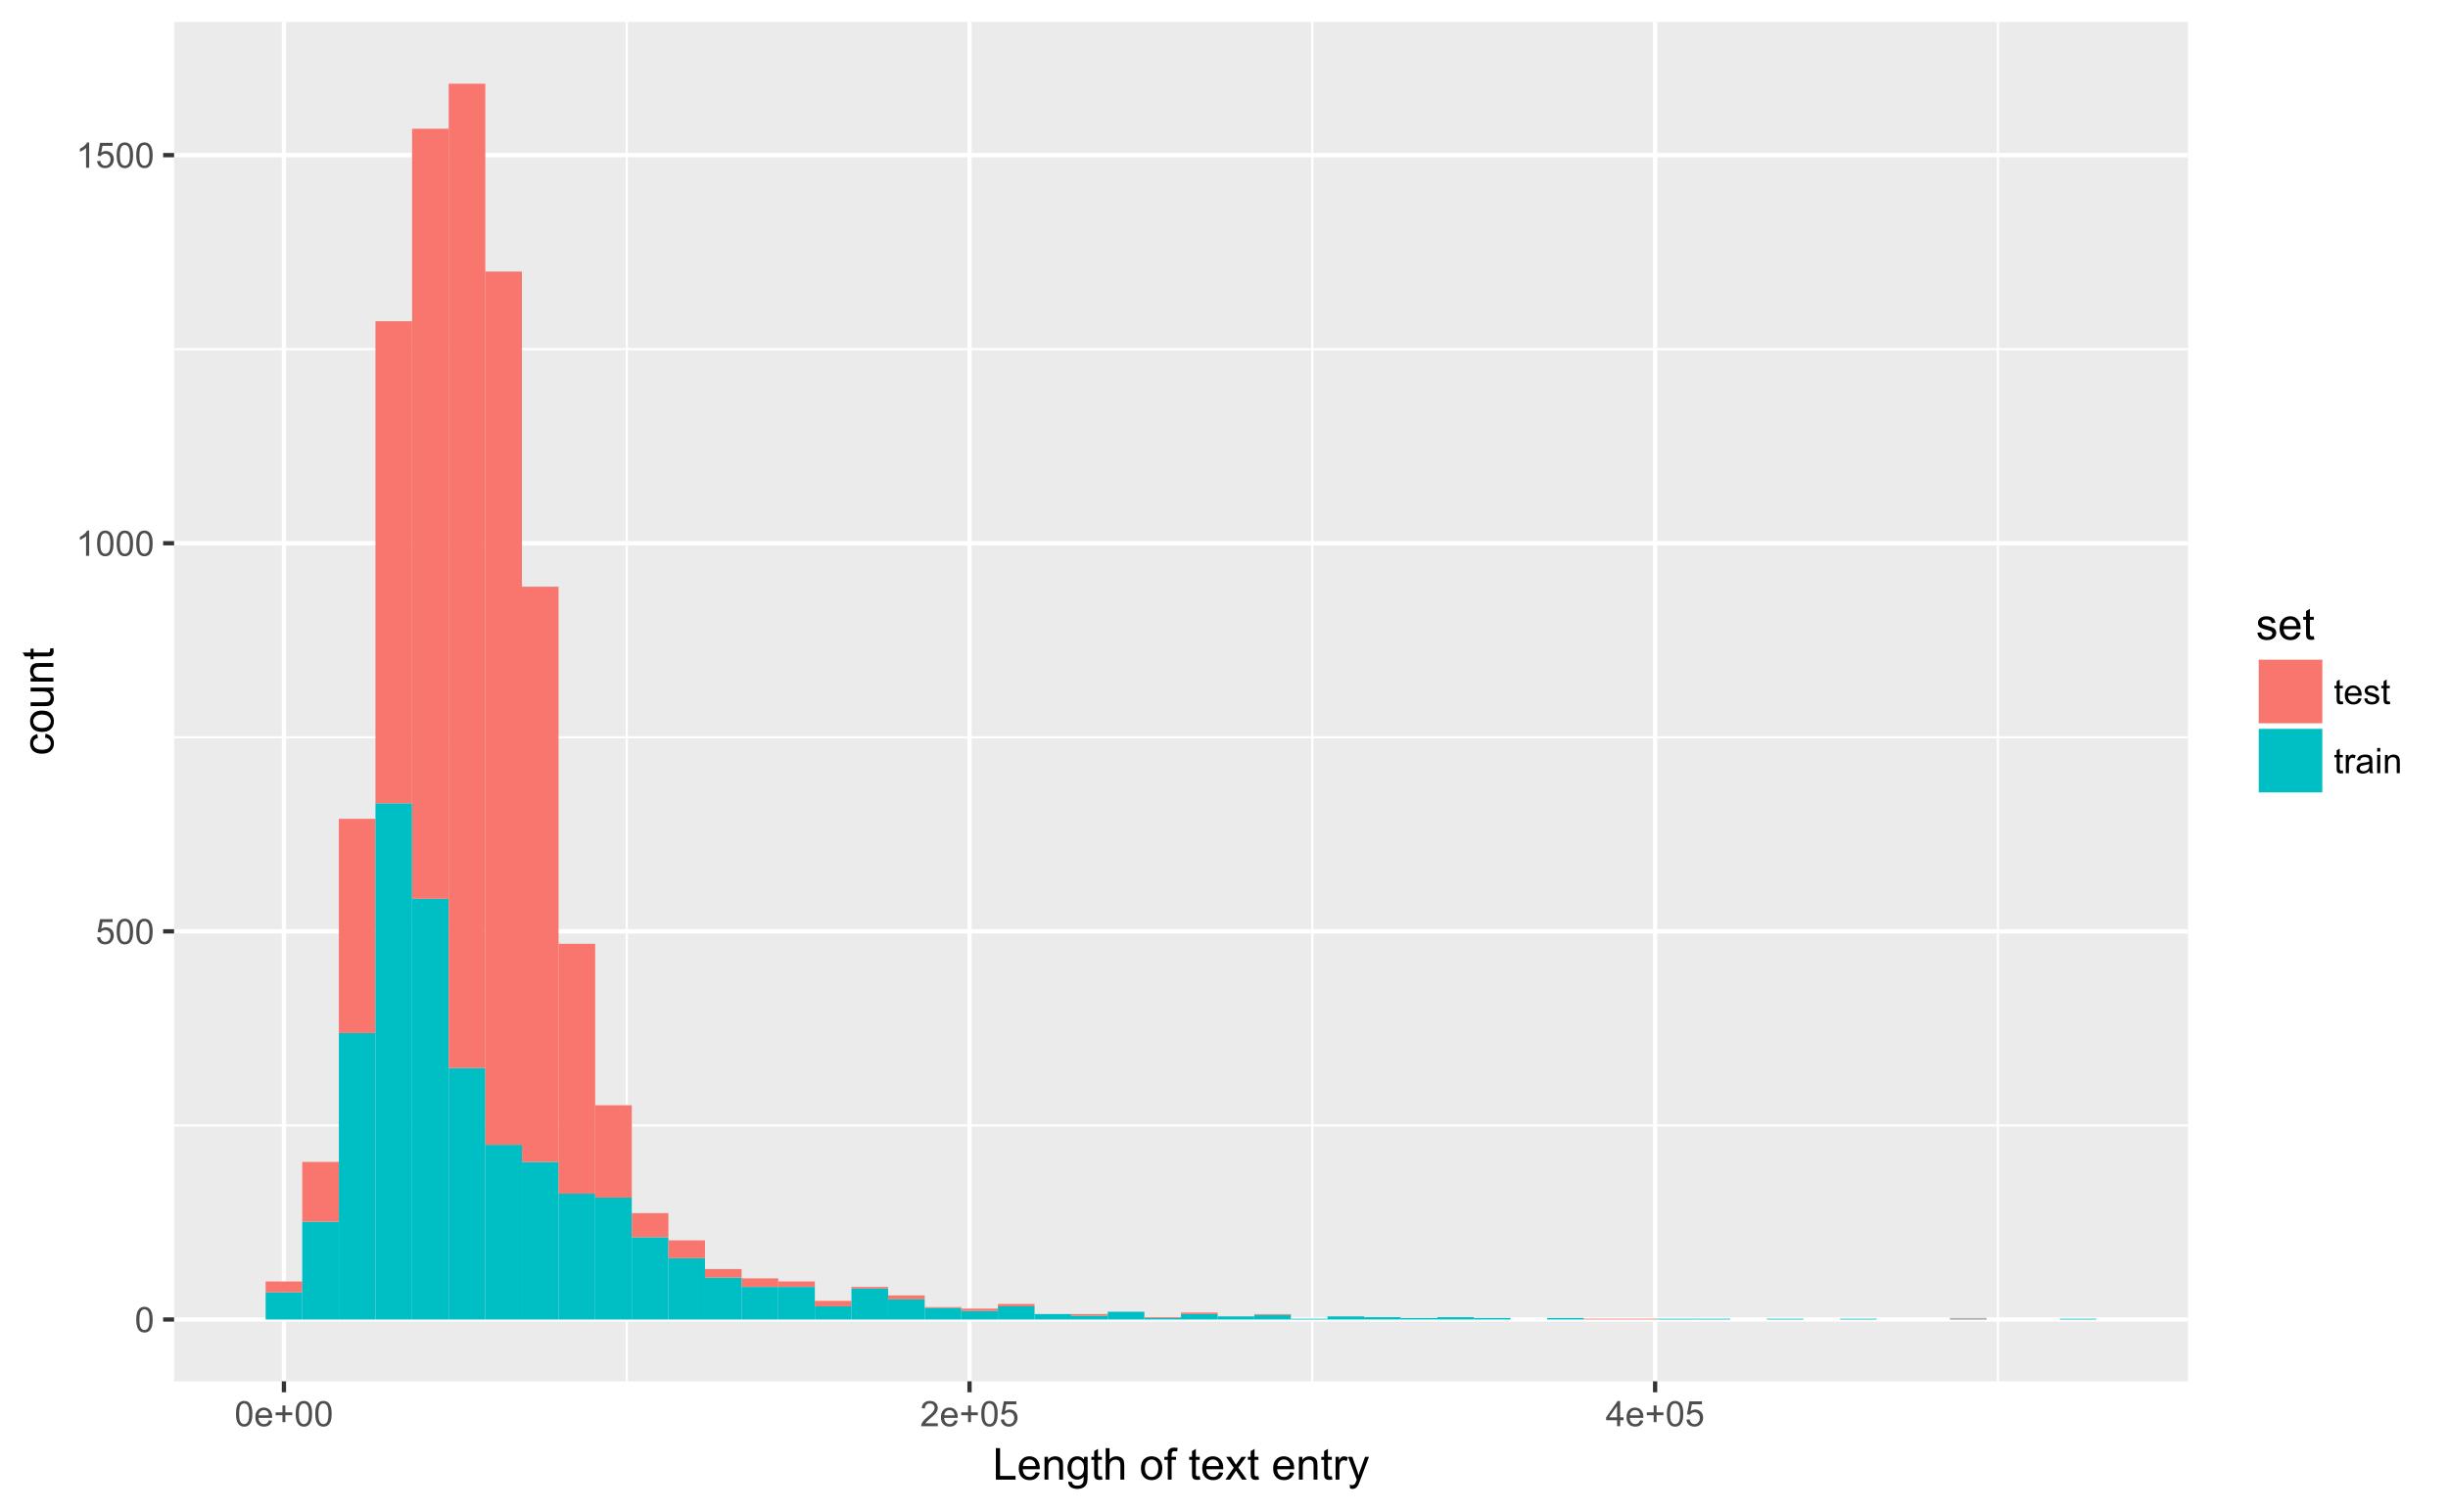<?xml version="1.0" encoding="UTF-8"?>
<svg xmlns="http://www.w3.org/2000/svg" xmlns:xlink="http://www.w3.org/1999/xlink" width="612pt" height="378pt" viewBox="0 0 612 378" version="1.1">
<defs>
<g>
<symbol overflow="visible" id="glyph0-0">
<path style="stroke:none;" d="M 0.367 -3.105 C 0.363 -3.848 0.438 -4.445 0.594 -4.902 C 0.742 -5.355 0.973 -5.707 1.277 -5.953 C 1.578 -6.199 1.957 -6.32 2.418 -6.324 C 2.754 -6.32 3.051 -6.254 3.309 -6.121 C 3.562 -5.984 3.773 -5.789 3.938 -5.531 C 4.102 -5.273 4.23 -4.961 4.328 -4.594 C 4.422 -4.227 4.469 -3.73 4.473 -3.105 C 4.469 -2.367 4.395 -1.77 4.242 -1.316 C 4.09 -0.859 3.863 -0.508 3.562 -0.262 C 3.258 -0.016 2.875 0.105 2.418 0.109 C 1.809 0.105 1.332 -0.109 0.988 -0.547 C 0.57 -1.066 0.363 -1.922 0.367 -3.105 Z M 1.16 -3.105 C 1.16 -2.07 1.281 -1.379 1.523 -1.039 C 1.766 -0.695 2.062 -0.527 2.418 -0.527 C 2.773 -0.527 3.074 -0.699 3.316 -1.043 C 3.559 -1.387 3.68 -2.074 3.68 -3.105 C 3.68 -4.145 3.559 -4.832 3.316 -5.172 C 3.074 -5.512 2.77 -5.684 2.41 -5.684 C 2.051 -5.684 1.77 -5.531 1.559 -5.234 C 1.293 -4.844 1.16 -4.137 1.16 -3.105 Z M 1.16 -3.105 "/>
</symbol>
<symbol overflow="visible" id="glyph0-1">
<path style="stroke:none;" d="M 0.367 -1.648 L 1.176 -1.719 C 1.234 -1.32 1.375 -1.023 1.594 -0.824 C 1.812 -0.625 2.078 -0.527 2.391 -0.527 C 2.762 -0.527 3.074 -0.668 3.336 -0.949 C 3.59 -1.23 3.719 -1.602 3.723 -2.066 C 3.719 -2.504 3.594 -2.852 3.348 -3.109 C 3.098 -3.363 2.773 -3.492 2.375 -3.492 C 2.125 -3.492 1.902 -3.434 1.703 -3.32 C 1.5 -3.207 1.344 -3.062 1.23 -2.883 L 0.504 -2.977 L 1.113 -6.215 L 4.246 -6.215 L 4.246 -5.473 L 1.73 -5.473 L 1.391 -3.781 C 1.766 -4.039 2.164 -4.172 2.582 -4.176 C 3.129 -4.172 3.594 -3.98 3.973 -3.605 C 4.352 -3.223 4.539 -2.734 4.543 -2.137 C 4.539 -1.562 4.375 -1.07 4.043 -0.656 C 3.637 -0.148 3.086 0.105 2.391 0.109 C 1.816 0.105 1.348 -0.051 0.984 -0.371 C 0.621 -0.691 0.414 -1.117 0.367 -1.648 Z M 0.367 -1.648 "/>
</symbol>
<symbol overflow="visible" id="glyph0-2">
<path style="stroke:none;" d="M 3.277 0 L 2.504 0 L 2.504 -4.93 C 2.316 -4.75 2.074 -4.574 1.773 -4.395 C 1.469 -4.215 1.195 -4.082 0.957 -3.996 L 0.957 -4.742 C 1.387 -4.941 1.766 -5.188 2.09 -5.48 C 2.414 -5.77 2.645 -6.051 2.781 -6.324 L 3.277 -6.324 Z M 3.277 0 "/>
</symbol>
<symbol overflow="visible" id="glyph0-3">
<path style="stroke:none;" d="M 3.703 -1.469 L 4.504 -1.371 C 4.375 -0.902 4.141 -0.539 3.801 -0.285 C 3.461 -0.027 3.027 0.098 2.496 0.102 C 1.828 0.098 1.297 -0.102 0.906 -0.512 C 0.512 -0.918 0.316 -1.496 0.32 -2.242 C 0.316 -3.008 0.516 -3.605 0.914 -4.031 C 1.309 -4.453 1.82 -4.664 2.453 -4.668 C 3.059 -4.664 3.555 -4.457 3.945 -4.043 C 4.328 -3.629 4.523 -3.043 4.527 -2.289 C 4.523 -2.242 4.523 -2.176 4.523 -2.086 L 1.121 -2.086 C 1.145 -1.582 1.289 -1.195 1.547 -0.93 C 1.801 -0.66 2.117 -0.527 2.5 -0.531 C 2.781 -0.527 3.023 -0.602 3.227 -0.754 C 3.426 -0.902 3.586 -1.141 3.703 -1.469 Z M 1.164 -2.719 L 3.711 -2.719 C 3.672 -3.102 3.578 -3.387 3.422 -3.582 C 3.172 -3.879 2.852 -4.031 2.461 -4.031 C 2.105 -4.031 1.805 -3.91 1.566 -3.672 C 1.32 -3.434 1.188 -3.117 1.164 -2.719 Z M 1.164 -2.719 "/>
</symbol>
<symbol overflow="visible" id="glyph0-4">
<path style="stroke:none;" d="M 2.203 -1.02 L 2.203 -2.746 L 0.488 -2.746 L 0.488 -3.469 L 2.203 -3.469 L 2.203 -5.184 L 2.934 -5.184 L 2.934 -3.469 L 4.648 -3.469 L 4.648 -2.746 L 2.934 -2.746 L 2.934 -1.02 Z M 2.203 -1.02 "/>
</symbol>
<symbol overflow="visible" id="glyph0-5">
<path style="stroke:none;" d="M 4.43 -0.742 L 4.43 0 L 0.266 0 C 0.258 -0.188 0.289 -0.367 0.355 -0.539 C 0.461 -0.82 0.629 -1.098 0.863 -1.375 C 1.094 -1.648 1.434 -1.965 1.879 -2.328 C 2.562 -2.887 3.023 -3.332 3.266 -3.664 C 3.5 -3.988 3.621 -4.301 3.625 -4.594 C 3.621 -4.898 3.512 -5.156 3.297 -5.367 C 3.074 -5.578 2.789 -5.684 2.441 -5.684 C 2.066 -5.684 1.77 -5.57 1.547 -5.348 C 1.32 -5.125 1.207 -4.816 1.207 -4.422 L 0.414 -4.504 C 0.465 -5.094 0.668 -5.543 1.027 -5.855 C 1.379 -6.164 1.855 -6.32 2.457 -6.324 C 3.059 -6.32 3.539 -6.152 3.891 -5.82 C 4.242 -5.484 4.418 -5.07 4.422 -4.578 C 4.418 -4.32 4.367 -4.074 4.266 -3.832 C 4.164 -3.59 3.992 -3.332 3.754 -3.062 C 3.512 -2.793 3.113 -2.426 2.562 -1.957 C 2.094 -1.566 1.797 -1.301 1.664 -1.16 C 1.531 -1.02 1.422 -0.879 1.34 -0.742 Z M 4.43 -0.742 "/>
</symbol>
<symbol overflow="visible" id="glyph0-6">
<path style="stroke:none;" d="M 2.844 0 L 2.844 -1.508 L 0.113 -1.508 L 0.113 -2.219 L 2.988 -6.301 L 3.617 -6.301 L 3.617 -2.219 L 4.469 -2.219 L 4.469 -1.508 L 3.617 -1.508 L 3.617 0 Z M 2.844 -2.219 L 2.844 -5.059 L 0.871 -2.219 Z M 2.844 -2.219 "/>
</symbol>
<symbol overflow="visible" id="glyph0-7">
<path style="stroke:none;" d="M 2.27 -0.691 L 2.379 -0.008 C 2.16 0.039 1.965 0.059 1.797 0.059 C 1.512 0.059 1.293 0.016 1.141 -0.074 C 0.984 -0.16 0.875 -0.277 0.816 -0.422 C 0.75 -0.566 0.719 -0.871 0.723 -1.336 L 0.723 -3.961 L 0.156 -3.961 L 0.156 -4.562 L 0.723 -4.562 L 0.723 -5.695 L 1.492 -6.156 L 1.492 -4.562 L 2.27 -4.562 L 2.27 -3.961 L 1.492 -3.961 L 1.492 -1.293 C 1.488 -1.07 1.5 -0.93 1.531 -0.867 C 1.555 -0.805 1.602 -0.754 1.664 -0.715 C 1.727 -0.676 1.812 -0.656 1.93 -0.66 C 2.012 -0.656 2.125 -0.668 2.27 -0.691 Z M 2.27 -0.691 "/>
</symbol>
<symbol overflow="visible" id="glyph0-8">
<path style="stroke:none;" d="M 0.27 -1.363 L 1.035 -1.484 C 1.078 -1.172 1.199 -0.938 1.395 -0.777 C 1.59 -0.609 1.863 -0.527 2.219 -0.531 C 2.57 -0.527 2.832 -0.602 3.008 -0.75 C 3.176 -0.895 3.262 -1.062 3.266 -1.258 C 3.262 -1.43 3.188 -1.566 3.039 -1.672 C 2.93 -1.734 2.664 -1.824 2.246 -1.934 C 1.676 -2.074 1.285 -2.195 1.066 -2.305 C 0.848 -2.406 0.68 -2.551 0.566 -2.738 C 0.453 -2.918 0.398 -3.125 0.398 -3.352 C 0.398 -3.555 0.445 -3.742 0.539 -3.914 C 0.633 -4.086 0.758 -4.23 0.918 -4.348 C 1.039 -4.434 1.203 -4.508 1.41 -4.574 C 1.617 -4.633 1.84 -4.664 2.078 -4.668 C 2.434 -4.664 2.75 -4.613 3.023 -4.512 C 3.293 -4.406 3.492 -4.266 3.621 -4.09 C 3.75 -3.914 3.84 -3.68 3.891 -3.387 L 3.133 -3.281 C 3.098 -3.516 2.996 -3.699 2.832 -3.832 C 2.664 -3.965 2.434 -4.031 2.137 -4.031 C 1.777 -4.031 1.523 -3.973 1.375 -3.855 C 1.223 -3.738 1.148 -3.598 1.148 -3.441 C 1.148 -3.34 1.18 -3.25 1.242 -3.172 C 1.305 -3.086 1.402 -3.02 1.539 -2.965 C 1.613 -2.934 1.84 -2.867 2.223 -2.766 C 2.766 -2.617 3.148 -2.496 3.367 -2.406 C 3.582 -2.312 3.75 -2.176 3.875 -2 C 3.996 -1.82 4.059 -1.602 4.062 -1.34 C 4.059 -1.078 3.984 -0.836 3.836 -0.609 C 3.684 -0.383 3.465 -0.207 3.184 -0.082 C 2.895 0.039 2.574 0.098 2.223 0.102 C 1.625 0.098 1.172 -0.02 0.863 -0.266 C 0.551 -0.508 0.355 -0.875 0.27 -1.363 Z M 0.27 -1.363 "/>
</symbol>
<symbol overflow="visible" id="glyph0-9">
<path style="stroke:none;" d="M 0.57 0 L 0.57 -4.562 L 1.266 -4.562 L 1.266 -3.871 C 1.445 -4.191 1.609 -4.406 1.758 -4.512 C 1.906 -4.613 2.07 -4.664 2.258 -4.668 C 2.516 -4.664 2.781 -4.582 3.051 -4.418 L 2.785 -3.699 C 2.59 -3.809 2.402 -3.867 2.219 -3.867 C 2.047 -3.867 1.895 -3.816 1.762 -3.715 C 1.625 -3.613 1.527 -3.473 1.473 -3.293 C 1.383 -3.016 1.34 -2.715 1.344 -2.391 L 1.344 0 Z M 0.57 0 "/>
</symbol>
<symbol overflow="visible" id="glyph0-10">
<path style="stroke:none;" d="M 3.559 -0.562 C 3.27 -0.32 2.996 -0.148 2.73 -0.047 C 2.465 0.051 2.18 0.098 1.879 0.102 C 1.375 0.098 0.988 -0.02 0.719 -0.266 C 0.449 -0.508 0.316 -0.82 0.316 -1.203 C 0.316 -1.422 0.367 -1.629 0.469 -1.816 C 0.57 -2 0.703 -2.148 0.871 -2.262 C 1.031 -2.371 1.215 -2.453 1.426 -2.516 C 1.574 -2.551 1.805 -2.59 2.113 -2.629 C 2.734 -2.703 3.195 -2.793 3.492 -2.895 C 3.492 -3 3.492 -3.066 3.496 -3.098 C 3.492 -3.41 3.418 -3.633 3.277 -3.766 C 3.074 -3.938 2.781 -4.023 2.398 -4.027 C 2.031 -4.023 1.762 -3.961 1.59 -3.836 C 1.414 -3.707 1.289 -3.48 1.207 -3.16 L 0.453 -3.262 C 0.516 -3.582 0.629 -3.844 0.789 -4.043 C 0.945 -4.242 1.172 -4.395 1.473 -4.504 C 1.77 -4.609 2.117 -4.664 2.508 -4.668 C 2.898 -4.664 3.215 -4.617 3.457 -4.527 C 3.699 -4.434 3.879 -4.32 3.996 -4.184 C 4.109 -4.043 4.188 -3.867 4.238 -3.656 C 4.258 -3.523 4.27 -3.285 4.273 -2.945 L 4.273 -1.914 C 4.27 -1.191 4.289 -0.734 4.324 -0.547 C 4.355 -0.352 4.418 -0.172 4.52 0 L 3.711 0 C 3.629 -0.16 3.578 -0.348 3.559 -0.562 Z M 3.492 -2.289 C 3.211 -2.172 2.789 -2.074 2.23 -2 C 1.91 -1.949 1.684 -1.898 1.555 -1.844 C 1.422 -1.785 1.32 -1.699 1.25 -1.59 C 1.176 -1.477 1.141 -1.355 1.145 -1.227 C 1.141 -1.016 1.219 -0.844 1.379 -0.707 C 1.531 -0.57 1.762 -0.504 2.062 -0.504 C 2.359 -0.504 2.621 -0.566 2.855 -0.699 C 3.086 -0.824 3.258 -1.004 3.367 -1.234 C 3.449 -1.406 3.492 -1.664 3.492 -2.008 Z M 3.492 -2.289 "/>
</symbol>
<symbol overflow="visible" id="glyph0-11">
<path style="stroke:none;" d="M 0.586 -5.41 L 0.586 -6.301 L 1.359 -6.301 L 1.359 -5.41 Z M 0.586 0 L 0.586 -4.562 L 1.359 -4.562 L 1.359 0 Z M 0.586 0 "/>
</symbol>
<symbol overflow="visible" id="glyph0-12">
<path style="stroke:none;" d="M 0.578 0 L 0.578 -4.562 L 1.277 -4.562 L 1.277 -3.914 C 1.609 -4.414 2.09 -4.664 2.727 -4.668 C 3 -4.664 3.254 -4.613 3.484 -4.52 C 3.715 -4.418 3.887 -4.289 4.004 -4.129 C 4.113 -3.969 4.195 -3.777 4.246 -3.559 C 4.273 -3.41 4.289 -3.16 4.289 -2.805 L 4.289 0 L 3.516 0 L 3.516 -2.777 C 3.516 -3.09 3.484 -3.324 3.426 -3.484 C 3.363 -3.637 3.258 -3.762 3.105 -3.855 C 2.949 -3.949 2.77 -3.996 2.566 -3.996 C 2.234 -3.996 1.949 -3.891 1.711 -3.68 C 1.469 -3.469 1.348 -3.07 1.352 -2.492 L 1.352 0 Z M 0.578 0 "/>
</symbol>
<symbol overflow="visible" id="glyph1-0">
<path style="stroke:none;" d="M 0.805 0 L 0.805 -7.875 L 1.848 -7.875 L 1.848 -0.93 L 5.727 -0.93 L 5.727 0 Z M 0.805 0 "/>
</symbol>
<symbol overflow="visible" id="glyph1-1">
<path style="stroke:none;" d="M 4.629 -1.836 L 5.629 -1.715 C 5.469 -1.125 5.176 -0.672 4.75 -0.352 C 4.324 -0.031 3.781 0.129 3.121 0.129 C 2.281 0.129 1.617 -0.125 1.133 -0.641 C 0.641 -1.152 0.398 -1.875 0.402 -2.805 C 0.398 -3.762 0.645 -4.504 1.145 -5.035 C 1.637 -5.562 2.277 -5.828 3.066 -5.832 C 3.824 -5.828 4.449 -5.57 4.934 -5.051 C 5.418 -4.531 5.66 -3.801 5.66 -2.863 C 5.66 -2.805 5.656 -2.719 5.656 -2.605 L 1.402 -2.605 C 1.434 -1.977 1.613 -1.496 1.934 -1.164 C 2.25 -0.828 2.645 -0.66 3.125 -0.664 C 3.477 -0.66 3.781 -0.754 4.031 -0.945 C 4.281 -1.129 4.48 -1.426 4.629 -1.836 Z M 1.457 -3.398 L 4.641 -3.398 C 4.598 -3.879 4.473 -4.238 4.273 -4.48 C 3.961 -4.852 3.562 -5.039 3.078 -5.039 C 2.629 -5.039 2.258 -4.891 1.957 -4.594 C 1.652 -4.297 1.484 -3.898 1.457 -3.398 Z M 1.457 -3.398 "/>
</symbol>
<symbol overflow="visible" id="glyph1-2">
<path style="stroke:none;" d="M 0.727 0 L 0.727 -5.703 L 1.594 -5.703 L 1.594 -4.895 C 2.012 -5.516 2.617 -5.828 3.41 -5.832 C 3.754 -5.828 4.066 -5.766 4.355 -5.645 C 4.641 -5.52 4.859 -5.359 5.004 -5.16 C 5.145 -4.957 5.242 -4.719 5.305 -4.445 C 5.336 -4.266 5.355 -3.953 5.359 -3.508 L 5.359 0 L 4.395 0 L 4.395 -3.469 C 4.395 -3.863 4.355 -4.156 4.281 -4.352 C 4.203 -4.543 4.07 -4.699 3.879 -4.82 C 3.688 -4.934 3.461 -4.992 3.207 -4.996 C 2.793 -4.992 2.438 -4.859 2.141 -4.602 C 1.836 -4.336 1.688 -3.844 1.691 -3.117 L 1.691 0 Z M 0.727 0 "/>
</symbol>
<symbol overflow="visible" id="glyph1-3">
<path style="stroke:none;" d="M 0.547 0.473 L 1.488 0.613 C 1.527 0.898 1.637 1.109 1.816 1.246 C 2.055 1.422 2.379 1.512 2.797 1.516 C 3.242 1.512 3.59 1.422 3.832 1.246 C 4.074 1.062 4.238 0.812 4.328 0.492 C 4.379 0.297 4.402 -0.113 4.398 -0.746 C 3.973 -0.246 3.445 0 2.82 0 C 2.031 0 1.426 -0.281 1 -0.848 C 0.566 -1.41 0.352 -2.09 0.355 -2.883 C 0.352 -3.426 0.449 -3.926 0.648 -4.391 C 0.844 -4.848 1.129 -5.203 1.504 -5.457 C 1.875 -5.703 2.316 -5.828 2.824 -5.832 C 3.496 -5.828 4.051 -5.559 4.492 -5.016 L 4.492 -5.703 L 5.383 -5.703 L 5.383 -0.773 C 5.379 0.113 5.289 0.742 5.109 1.113 C 4.93 1.484 4.641 1.777 4.25 1.992 C 3.855 2.207 3.375 2.312 2.805 2.316 C 2.121 2.312 1.57 2.16 1.152 1.855 C 0.734 1.547 0.531 1.086 0.547 0.473 Z M 1.348 -2.953 C 1.348 -2.203 1.496 -1.656 1.793 -1.316 C 2.09 -0.969 2.461 -0.797 2.91 -0.801 C 3.352 -0.797 3.723 -0.969 4.027 -1.312 C 4.324 -1.656 4.477 -2.191 4.48 -2.922 C 4.477 -3.617 4.32 -4.145 4.016 -4.5 C 3.703 -4.852 3.332 -5.027 2.895 -5.031 C 2.465 -5.027 2.098 -4.852 1.797 -4.508 C 1.496 -4.156 1.348 -3.641 1.348 -2.953 Z M 1.348 -2.953 "/>
</symbol>
<symbol overflow="visible" id="glyph1-4">
<path style="stroke:none;" d="M 2.836 -0.863 L 2.977 -0.012 C 2.703 0.043 2.457 0.07 2.246 0.074 C 1.891 0.07 1.621 0.02 1.43 -0.09 C 1.234 -0.199 1.098 -0.348 1.02 -0.527 C 0.941 -0.707 0.902 -1.086 0.902 -1.672 L 0.902 -4.953 L 0.195 -4.953 L 0.195 -5.703 L 0.902 -5.703 L 0.902 -7.117 L 1.863 -7.695 L 1.863 -5.703 L 2.836 -5.703 L 2.836 -4.953 L 1.863 -4.953 L 1.863 -1.617 C 1.863 -1.34 1.879 -1.16 1.914 -1.086 C 1.945 -1.004 2 -0.941 2.078 -0.898 C 2.152 -0.848 2.262 -0.824 2.41 -0.828 C 2.516 -0.824 2.66 -0.836 2.836 -0.863 Z M 2.836 -0.863 "/>
</symbol>
<symbol overflow="visible" id="glyph1-5">
<path style="stroke:none;" d="M 0.727 0 L 0.727 -7.875 L 1.691 -7.875 L 1.691 -5.047 C 2.141 -5.566 2.711 -5.828 3.398 -5.832 C 3.82 -5.828 4.188 -5.746 4.5 -5.582 C 4.812 -5.414 5.035 -5.184 5.168 -4.891 C 5.301 -4.598 5.367 -4.172 5.371 -3.613 L 5.371 0 L 4.406 0 L 4.406 -3.613 C 4.406 -4.094 4.301 -4.445 4.09 -4.668 C 3.879 -4.887 3.582 -4.996 3.203 -5 C 2.914 -4.996 2.645 -4.922 2.395 -4.777 C 2.141 -4.625 1.961 -4.426 1.852 -4.172 C 1.742 -3.918 1.688 -3.566 1.691 -3.121 L 1.691 0 Z M 0.727 0 "/>
</symbol>
<symbol overflow="visible" id="glyph1-6">
<path style="stroke:none;" d=""/>
</symbol>
<symbol overflow="visible" id="glyph1-7">
<path style="stroke:none;" d="M 0.367 -2.852 C 0.363 -3.906 0.656 -4.688 1.246 -5.199 C 1.734 -5.617 2.332 -5.828 3.039 -5.832 C 3.82 -5.828 4.461 -5.574 4.961 -5.062 C 5.457 -4.547 5.707 -3.836 5.711 -2.934 C 5.707 -2.195 5.598 -1.617 5.379 -1.199 C 5.156 -0.777 4.832 -0.449 4.414 -0.219 C 3.992 0.016 3.535 0.129 3.039 0.129 C 2.238 0.129 1.594 -0.125 1.105 -0.637 C 0.609 -1.148 0.363 -1.887 0.367 -2.852 Z M 1.359 -2.852 C 1.359 -2.121 1.516 -1.574 1.836 -1.211 C 2.152 -0.844 2.555 -0.66 3.039 -0.664 C 3.516 -0.66 3.914 -0.844 4.234 -1.211 C 4.551 -1.574 4.711 -2.133 4.715 -2.883 C 4.711 -3.586 4.551 -4.117 4.234 -4.484 C 3.91 -4.844 3.512 -5.027 3.039 -5.031 C 2.555 -5.027 2.152 -4.848 1.836 -4.488 C 1.516 -4.129 1.359 -3.582 1.359 -2.852 Z M 1.359 -2.852 "/>
</symbol>
<symbol overflow="visible" id="glyph1-8">
<path style="stroke:none;" d="M 0.957 0 L 0.957 -4.953 L 0.102 -4.953 L 0.102 -5.703 L 0.957 -5.703 L 0.957 -6.312 C 0.953 -6.691 0.988 -6.977 1.059 -7.164 C 1.148 -7.41 1.312 -7.613 1.551 -7.773 C 1.781 -7.926 2.109 -8.004 2.535 -8.008 C 2.805 -8.004 3.105 -7.973 3.438 -7.91 L 3.293 -7.07 C 3.09 -7.102 2.898 -7.117 2.723 -7.121 C 2.426 -7.117 2.219 -7.055 2.098 -6.934 C 1.977 -6.805 1.914 -6.57 1.918 -6.23 L 1.918 -5.703 L 3.031 -5.703 L 3.031 -4.953 L 1.918 -4.953 L 1.918 0 Z M 0.957 0 "/>
</symbol>
<symbol overflow="visible" id="glyph1-9">
<path style="stroke:none;" d="M 0.082 0 L 2.164 -2.965 L 0.234 -5.703 L 1.445 -5.703 L 2.32 -4.367 C 2.484 -4.109 2.617 -3.898 2.719 -3.727 C 2.875 -3.961 3.02 -4.168 3.152 -4.355 L 4.113 -5.703 L 5.27 -5.703 L 3.297 -3.02 L 5.418 0 L 4.234 0 L 3.062 -1.773 L 2.75 -2.25 L 1.25 0 Z M 0.082 0 "/>
</symbol>
<symbol overflow="visible" id="glyph1-10">
<path style="stroke:none;" d="M 0.715 0 L 0.715 -5.703 L 1.586 -5.703 L 1.586 -4.84 C 1.805 -5.242 2.008 -5.508 2.199 -5.637 C 2.383 -5.766 2.59 -5.828 2.82 -5.832 C 3.141 -5.828 3.473 -5.727 3.812 -5.523 L 3.48 -4.625 C 3.242 -4.762 3.004 -4.832 2.773 -4.836 C 2.555 -4.832 2.363 -4.77 2.199 -4.645 C 2.027 -4.516 1.91 -4.34 1.844 -4.113 C 1.73 -3.77 1.676 -3.391 1.68 -2.984 L 1.68 0 Z M 0.715 0 "/>
</symbol>
<symbol overflow="visible" id="glyph1-11">
<path style="stroke:none;" d="M 0.684 2.195 L 0.574 1.289 C 0.785 1.344 0.969 1.371 1.129 1.375 C 1.34 1.371 1.512 1.336 1.641 1.266 C 1.77 1.195 1.875 1.094 1.961 0.969 C 2.02 0.867 2.117 0.629 2.258 0.246 C 2.27 0.191 2.301 0.113 2.344 0.012 L 0.176 -5.703 L 1.219 -5.703 L 2.406 -2.402 C 2.559 -1.98 2.695 -1.539 2.82 -1.078 C 2.926 -1.523 3.059 -1.957 3.219 -2.379 L 4.438 -5.703 L 5.402 -5.703 L 3.234 0.098 C 3 0.719 2.816 1.148 2.691 1.391 C 2.516 1.703 2.32 1.938 2.098 2.09 C 1.875 2.238 1.609 2.312 1.305 2.316 C 1.117 2.312 0.91 2.273 0.684 2.195 Z M 0.684 2.195 "/>
</symbol>
<symbol overflow="visible" id="glyph1-12">
<path style="stroke:none;" d="M 0.34 -1.703 L 1.293 -1.852 C 1.344 -1.469 1.492 -1.172 1.742 -0.969 C 1.984 -0.762 2.328 -0.66 2.773 -0.664 C 3.211 -0.66 3.539 -0.75 3.758 -0.934 C 3.969 -1.113 4.078 -1.328 4.082 -1.574 C 4.078 -1.789 3.984 -1.961 3.797 -2.09 C 3.664 -2.172 3.332 -2.281 2.809 -2.418 C 2.098 -2.594 1.605 -2.75 1.332 -2.883 C 1.055 -3.012 0.848 -3.191 0.711 -3.422 C 0.566 -3.652 0.496 -3.906 0.5 -4.188 C 0.496 -4.441 0.555 -4.676 0.672 -4.895 C 0.785 -5.105 0.945 -5.289 1.148 -5.438 C 1.297 -5.547 1.5 -5.637 1.762 -5.715 C 2.02 -5.789 2.301 -5.828 2.602 -5.832 C 3.047 -5.828 3.438 -5.766 3.777 -5.637 C 4.113 -5.508 4.363 -5.332 4.527 -5.113 C 4.688 -4.891 4.797 -4.598 4.859 -4.234 L 3.914 -4.102 C 3.871 -4.395 3.746 -4.621 3.543 -4.789 C 3.336 -4.953 3.043 -5.039 2.668 -5.039 C 2.223 -5.039 1.906 -4.965 1.719 -4.816 C 1.523 -4.668 1.43 -4.496 1.434 -4.301 C 1.43 -4.176 1.469 -4.062 1.551 -3.965 C 1.629 -3.859 1.754 -3.773 1.922 -3.707 C 2.016 -3.668 2.301 -3.586 2.777 -3.461 C 3.461 -3.273 3.938 -3.121 4.207 -3.008 C 4.477 -2.891 4.688 -2.723 4.844 -2.504 C 4.996 -2.277 5.074 -2.004 5.074 -1.676 C 5.074 -1.352 4.98 -1.047 4.793 -0.766 C 4.605 -0.48 4.332 -0.262 3.98 -0.105 C 3.621 0.051 3.223 0.129 2.777 0.129 C 2.035 0.129 1.469 -0.023 1.082 -0.332 C 0.691 -0.641 0.445 -1.098 0.34 -1.703 Z M 0.34 -1.703 "/>
</symbol>
<symbol overflow="visible" id="glyph2-0">
<path style="stroke:none;" d="M -2.09 -4.445 L -1.965 -5.398 C -1.309 -5.289 -0.797 -5.023 -0.426 -4.598 C -0.055 -4.168 0.129 -3.645 0.129 -3.023 C 0.129 -2.242 -0.125 -1.613 -0.637 -1.141 C -1.145 -0.664 -1.875 -0.426 -2.832 -0.43 C -3.441 -0.426 -3.98 -0.527 -4.445 -0.734 C -4.906 -0.938 -5.254 -1.25 -5.484 -1.668 C -5.715 -2.082 -5.828 -2.535 -5.832 -3.031 C -5.828 -3.645 -5.672 -4.152 -5.363 -4.547 C -5.047 -4.941 -4.602 -5.191 -4.027 -5.305 L -3.883 -4.367 C -4.262 -4.273 -4.551 -4.117 -4.746 -3.891 C -4.941 -3.664 -5.039 -3.387 -5.039 -3.066 C -5.039 -2.574 -4.863 -2.18 -4.516 -1.879 C -4.164 -1.57 -3.613 -1.418 -2.859 -1.422 C -2.09 -1.418 -1.531 -1.566 -1.184 -1.863 C -0.836 -2.156 -0.66 -2.539 -0.664 -3.012 C -0.66 -3.391 -0.777 -3.707 -1.012 -3.961 C -1.242 -4.215 -1.602 -4.375 -2.09 -4.445 Z M -2.09 -4.445 "/>
</symbol>
<symbol overflow="visible" id="glyph2-1">
<path style="stroke:none;" d="M -2.852 -0.367 C -3.906 -0.363 -4.688 -0.656 -5.199 -1.246 C -5.617 -1.734 -5.828 -2.332 -5.832 -3.039 C -5.828 -3.82 -5.574 -4.461 -5.062 -4.961 C -4.547 -5.457 -3.836 -5.707 -2.934 -5.711 C -2.195 -5.707 -1.617 -5.598 -1.199 -5.379 C -0.777 -5.156 -0.449 -4.832 -0.219 -4.414 C 0.016 -3.992 0.129 -3.535 0.129 -3.039 C 0.129 -2.238 -0.125 -1.594 -0.637 -1.105 C -1.148 -0.609 -1.887 -0.363 -2.852 -0.367 Z M -2.852 -1.359 C -2.121 -1.359 -1.574 -1.516 -1.211 -1.836 C -0.844 -2.152 -0.66 -2.555 -0.664 -3.039 C -0.66 -3.516 -0.844 -3.914 -1.211 -4.234 C -1.574 -4.551 -2.133 -4.711 -2.883 -4.715 C -3.586 -4.711 -4.117 -4.551 -4.484 -4.234 C -4.844 -3.91 -5.027 -3.512 -5.031 -3.039 C -5.027 -2.555 -4.848 -2.152 -4.488 -1.836 C -4.129 -1.516 -3.582 -1.359 -2.852 -1.359 Z M -2.852 -1.359 "/>
</symbol>
<symbol overflow="visible" id="glyph2-2">
<path style="stroke:none;" d="M 0 -4.465 L -0.836 -4.465 C -0.191 -4.02 0.129 -3.414 0.129 -2.652 C 0.129 -2.312 0.066 -2 -0.062 -1.711 C -0.191 -1.418 -0.355 -1.199 -0.551 -1.059 C -0.746 -0.914 -0.984 -0.816 -1.266 -0.762 C -1.453 -0.723 -1.754 -0.703 -2.172 -0.703 L -5.703 -0.703 L -5.703 -1.672 L -2.539 -1.672 C -2.031 -1.668 -1.691 -1.688 -1.52 -1.73 C -1.262 -1.785 -1.062 -1.914 -0.918 -2.113 C -0.773 -2.309 -0.703 -2.555 -0.703 -2.848 C -0.703 -3.137 -0.777 -3.406 -0.926 -3.66 C -1.074 -3.914 -1.273 -4.094 -1.531 -4.199 C -1.785 -4.305 -2.16 -4.359 -2.648 -4.359 L -5.703 -4.359 L -5.703 -5.328 L 0 -5.328 Z M 0 -4.465 "/>
</symbol>
<symbol overflow="visible" id="glyph2-3">
<path style="stroke:none;" d="M 0 -0.727 L -5.703 -0.727 L -5.703 -1.594 L -4.895 -1.594 C -5.516 -2.012 -5.828 -2.617 -5.832 -3.41 C -5.828 -3.754 -5.766 -4.066 -5.645 -4.355 C -5.52 -4.641 -5.359 -4.859 -5.16 -5.004 C -4.957 -5.145 -4.719 -5.242 -4.445 -5.305 C -4.266 -5.336 -3.953 -5.355 -3.508 -5.359 L 0 -5.359 L 0 -4.395 L -3.469 -4.395 C -3.863 -4.395 -4.156 -4.355 -4.352 -4.281 C -4.543 -4.203 -4.699 -4.07 -4.82 -3.879 C -4.934 -3.688 -4.992 -3.461 -4.996 -3.207 C -4.992 -2.793 -4.859 -2.438 -4.602 -2.141 C -4.336 -1.836 -3.844 -1.688 -3.117 -1.691 L 0 -1.691 Z M 0 -0.727 "/>
</symbol>
<symbol overflow="visible" id="glyph2-4">
<path style="stroke:none;" d="M -0.863 -2.836 L -0.012 -2.977 C 0.043 -2.703 0.07 -2.457 0.074 -2.246 C 0.07 -1.891 0.02 -1.621 -0.09 -1.43 C -0.199 -1.234 -0.348 -1.098 -0.527 -1.02 C -0.707 -0.941 -1.086 -0.902 -1.672 -0.902 L -4.953 -0.902 L -4.953 -0.195 L -5.703 -0.195 L -5.703 -0.902 L -7.117 -0.902 L -7.695 -1.863 L -5.703 -1.863 L -5.703 -2.836 L -4.953 -2.836 L -4.953 -1.863 L -1.617 -1.863 C -1.34 -1.863 -1.16 -1.879 -1.082 -1.914 C -1 -1.945 -0.938 -2 -0.895 -2.078 C -0.848 -2.152 -0.824 -2.262 -0.828 -2.41 C -0.824 -2.516 -0.836 -2.66 -0.863 -2.836 Z M -0.863 -2.836 "/>
</symbol>
</g>
<clipPath id="clip1">
  <path d="M 43.52 5.48 L 547.988 5.48 L 547.988 346.297 L 43.52 346.297 Z M 43.52 5.48 "/>
</clipPath>
</defs>
<g id="surface46">
<rect x="0" y="0" width="612" height="378" style="fill:rgb(100%,100%,100%);fill-opacity:1;stroke:none;"/>
<rect x="0" y="0" width="612" height="378" style="fill:rgb(100%,100%,100%);fill-opacity:1;stroke:none;"/>
<path style="fill:none;stroke-width:1.067;stroke-linecap:round;stroke-linejoin:round;stroke:rgb(100%,100%,100%);stroke-opacity:1;stroke-miterlimit:10;" d="M 0 378 L 612 378 L 612 0 L 0 0 Z M 0 378 "/>
<g clip-path="url(#clip1)" clip-rule="nonzero">
<path style=" stroke:none;fill-rule:nonzero;fill:rgb(92.157%,92.157%,92.157%);fill-opacity:1;" d="M 43.52 345.297 L 546.988 345.297 L 546.988 5.48 L 43.52 5.48 Z M 43.52 345.297 "/>
<path style="fill:none;stroke-width:0.533;stroke-linecap:butt;stroke-linejoin:round;stroke:rgb(100%,100%,100%);stroke-opacity:1;stroke-miterlimit:10;" d="M 43.52 281.34 L 546.988 281.34 "/>
<path style="fill:none;stroke-width:0.533;stroke-linecap:butt;stroke-linejoin:round;stroke:rgb(100%,100%,100%);stroke-opacity:1;stroke-miterlimit:10;" d="M 43.52 184.312 L 546.988 184.312 "/>
<path style="fill:none;stroke-width:0.533;stroke-linecap:butt;stroke-linejoin:round;stroke:rgb(100%,100%,100%);stroke-opacity:1;stroke-miterlimit:10;" d="M 43.52 87.289 L 546.988 87.289 "/>
<path style="fill:none;stroke-width:0.533;stroke-linecap:butt;stroke-linejoin:round;stroke:rgb(100%,100%,100%);stroke-opacity:1;stroke-miterlimit:10;" d="M 156.684 345.297 L 156.684 5.48 "/>
<path style="fill:none;stroke-width:0.533;stroke-linecap:butt;stroke-linejoin:round;stroke:rgb(100%,100%,100%);stroke-opacity:1;stroke-miterlimit:10;" d="M 328.082 345.297 L 328.082 5.48 "/>
<path style="fill:none;stroke-width:0.533;stroke-linecap:butt;stroke-linejoin:round;stroke:rgb(100%,100%,100%);stroke-opacity:1;stroke-miterlimit:10;" d="M 499.48 345.297 L 499.48 5.48 "/>
<path style="fill:none;stroke-width:1.067;stroke-linecap:butt;stroke-linejoin:round;stroke:rgb(100%,100%,100%);stroke-opacity:1;stroke-miterlimit:10;" d="M 43.52 329.852 L 546.988 329.852 "/>
<path style="fill:none;stroke-width:1.067;stroke-linecap:butt;stroke-linejoin:round;stroke:rgb(100%,100%,100%);stroke-opacity:1;stroke-miterlimit:10;" d="M 43.52 232.824 L 546.988 232.824 "/>
<path style="fill:none;stroke-width:1.067;stroke-linecap:butt;stroke-linejoin:round;stroke:rgb(100%,100%,100%);stroke-opacity:1;stroke-miterlimit:10;" d="M 43.52 135.801 L 546.988 135.801 "/>
<path style="fill:none;stroke-width:1.067;stroke-linecap:butt;stroke-linejoin:round;stroke:rgb(100%,100%,100%);stroke-opacity:1;stroke-miterlimit:10;" d="M 43.52 38.777 L 546.988 38.777 "/>
<path style="fill:none;stroke-width:1.067;stroke-linecap:butt;stroke-linejoin:round;stroke:rgb(100%,100%,100%);stroke-opacity:1;stroke-miterlimit:10;" d="M 70.984 345.297 L 70.984 5.48 "/>
<path style="fill:none;stroke-width:1.067;stroke-linecap:butt;stroke-linejoin:round;stroke:rgb(100%,100%,100%);stroke-opacity:1;stroke-miterlimit:10;" d="M 242.383 345.297 L 242.383 5.48 "/>
<path style="fill:none;stroke-width:1.067;stroke-linecap:butt;stroke-linejoin:round;stroke:rgb(100%,100%,100%);stroke-opacity:1;stroke-miterlimit:10;" d="M 413.781 345.297 L 413.781 5.48 "/>
<path style=" stroke:none;fill-rule:nonzero;fill:rgb(0%,74.902%,76.863%);fill-opacity:1;" d="M 66.406 329.852 L 75.559 329.852 L 75.559 323.059 L 66.406 323.059 Z M 66.406 329.852 "/>
<path style=" stroke:none;fill-rule:nonzero;fill:rgb(97.255%,46.275%,42.745%);fill-opacity:1;" d="M 66.406 323.059 L 75.559 323.059 L 75.559 320.344 L 66.406 320.344 Z M 66.406 323.059 "/>
<path style=" stroke:none;fill-rule:nonzero;fill:rgb(0%,74.902%,76.863%);fill-opacity:1;" d="M 75.559 329.852 L 84.711 329.852 L 84.711 305.402 L 75.559 305.402 Z M 75.559 329.852 "/>
<path style=" stroke:none;fill-rule:nonzero;fill:rgb(97.255%,46.275%,42.745%);fill-opacity:1;" d="M 75.559 305.398 L 84.711 305.398 L 84.711 290.457 L 75.559 290.457 Z M 75.559 305.398 "/>
<path style=" stroke:none;fill-rule:nonzero;fill:rgb(0%,74.902%,76.863%);fill-opacity:1;" d="M 84.715 329.852 L 93.867 329.852 L 93.867 258.246 L 84.715 258.246 Z M 84.715 329.852 "/>
<path style=" stroke:none;fill-rule:nonzero;fill:rgb(97.255%,46.275%,42.745%);fill-opacity:1;" d="M 84.715 258.246 L 93.867 258.246 L 93.867 204.688 L 84.715 204.688 Z M 84.715 258.246 "/>
<path style=" stroke:none;fill-rule:nonzero;fill:rgb(0%,74.902%,76.863%);fill-opacity:1;" d="M 93.867 329.852 L 103.02 329.852 L 103.02 200.809 L 93.867 200.809 Z M 93.867 329.852 "/>
<path style=" stroke:none;fill-rule:nonzero;fill:rgb(97.255%,46.275%,42.745%);fill-opacity:1;" d="M 93.867 200.809 L 103.02 200.809 L 103.02 80.305 L 93.867 80.305 Z M 93.867 200.809 "/>
<path style=" stroke:none;fill-rule:nonzero;fill:rgb(0%,74.902%,76.863%);fill-opacity:1;" d="M 103.023 329.852 L 112.176 329.852 L 112.176 224.676 L 103.023 224.676 Z M 103.023 329.852 "/>
<path style=" stroke:none;fill-rule:nonzero;fill:rgb(97.255%,46.275%,42.745%);fill-opacity:1;" d="M 103.023 224.676 L 112.176 224.676 L 112.176 32.18 L 103.023 32.18 Z M 103.023 224.676 "/>
<path style=" stroke:none;fill-rule:nonzero;fill:rgb(0%,74.902%,76.863%);fill-opacity:1;" d="M 112.176 329.852 L 121.328 329.852 L 121.328 266.98 L 112.176 266.98 Z M 112.176 329.852 "/>
<path style=" stroke:none;fill-rule:nonzero;fill:rgb(97.255%,46.275%,42.745%);fill-opacity:1;" d="M 112.176 266.98 L 121.328 266.98 L 121.328 20.926 L 112.176 20.926 Z M 112.176 266.98 "/>
<path style=" stroke:none;fill-rule:nonzero;fill:rgb(0%,74.902%,76.863%);fill-opacity:1;" d="M 121.328 329.852 L 130.48 329.852 L 130.48 286.191 L 121.328 286.191 Z M 121.328 329.852 "/>
<path style=" stroke:none;fill-rule:nonzero;fill:rgb(97.255%,46.275%,42.745%);fill-opacity:1;" d="M 121.328 286.188 L 130.48 286.188 L 130.48 67.883 L 121.328 67.883 Z M 121.328 286.188 "/>
<path style=" stroke:none;fill-rule:nonzero;fill:rgb(0%,74.902%,76.863%);fill-opacity:1;" d="M 130.484 329.852 L 139.637 329.852 L 139.637 290.461 L 130.484 290.461 Z M 130.484 329.852 "/>
<path style=" stroke:none;fill-rule:nonzero;fill:rgb(97.255%,46.275%,42.745%);fill-opacity:1;" d="M 130.484 290.457 L 139.637 290.457 L 139.637 146.668 L 130.484 146.668 Z M 130.484 290.457 "/>
<path style=" stroke:none;fill-rule:nonzero;fill:rgb(0%,74.902%,76.863%);fill-opacity:1;" d="M 139.637 329.852 L 148.789 329.852 L 148.789 298.414 L 139.637 298.414 Z M 139.637 329.852 "/>
<path style=" stroke:none;fill-rule:nonzero;fill:rgb(97.255%,46.275%,42.745%);fill-opacity:1;" d="M 139.637 298.414 L 148.789 298.414 L 148.789 235.93 L 139.637 235.93 Z M 139.637 298.414 "/>
<path style=" stroke:none;fill-rule:nonzero;fill:rgb(0%,74.902%,76.863%);fill-opacity:1;" d="M 148.793 329.852 L 157.945 329.852 L 157.945 299.387 L 148.793 299.387 Z M 148.793 329.852 "/>
<path style=" stroke:none;fill-rule:nonzero;fill:rgb(97.255%,46.275%,42.745%);fill-opacity:1;" d="M 148.793 299.383 L 157.945 299.383 L 157.945 276.293 L 148.793 276.293 Z M 148.793 299.383 "/>
<path style=" stroke:none;fill-rule:nonzero;fill:rgb(0%,74.902%,76.863%);fill-opacity:1;" d="M 157.945 329.852 L 167.098 329.852 L 167.098 309.281 L 157.945 309.281 Z M 157.945 329.852 "/>
<path style=" stroke:none;fill-rule:nonzero;fill:rgb(97.255%,46.275%,42.745%);fill-opacity:1;" d="M 157.945 309.281 L 167.098 309.281 L 167.098 303.266 L 157.945 303.266 Z M 157.945 309.281 "/>
<path style=" stroke:none;fill-rule:nonzero;fill:rgb(0%,74.902%,76.863%);fill-opacity:1;" d="M 167.098 329.852 L 176.25 329.852 L 176.25 314.523 L 167.098 314.523 Z M 167.098 329.852 "/>
<path style=" stroke:none;fill-rule:nonzero;fill:rgb(97.255%,46.275%,42.745%);fill-opacity:1;" d="M 167.098 314.52 L 176.25 314.52 L 176.25 310.055 L 167.098 310.055 Z M 167.098 314.52 "/>
<path style=" stroke:none;fill-rule:nonzero;fill:rgb(0%,74.902%,76.863%);fill-opacity:1;" d="M 176.254 329.852 L 185.406 329.852 L 185.406 319.371 L 176.254 319.371 Z M 176.254 329.852 "/>
<path style=" stroke:none;fill-rule:nonzero;fill:rgb(97.255%,46.275%,42.745%);fill-opacity:1;" d="M 176.254 319.371 L 185.406 319.371 L 185.406 317.238 L 176.254 317.238 Z M 176.254 319.371 "/>
<path style=" stroke:none;fill-rule:nonzero;fill:rgb(0%,74.902%,76.863%);fill-opacity:1;" d="M 185.406 329.852 L 194.559 329.852 L 194.559 321.703 L 185.406 321.703 Z M 185.406 329.852 "/>
<path style=" stroke:none;fill-rule:nonzero;fill:rgb(97.255%,46.275%,42.745%);fill-opacity:1;" d="M 185.406 321.699 L 194.559 321.699 L 194.559 319.566 L 185.406 319.566 Z M 185.406 321.699 "/>
<path style=" stroke:none;fill-rule:nonzero;fill:rgb(0%,74.902%,76.863%);fill-opacity:1;" d="M 194.562 329.852 L 203.715 329.852 L 203.715 321.703 L 194.562 321.703 Z M 194.562 329.852 "/>
<path style=" stroke:none;fill-rule:nonzero;fill:rgb(97.255%,46.275%,42.745%);fill-opacity:1;" d="M 194.562 321.699 L 203.715 321.699 L 203.715 320.34 L 194.562 320.34 Z M 194.562 321.699 "/>
<path style=" stroke:none;fill-rule:nonzero;fill:rgb(0%,74.902%,76.863%);fill-opacity:1;" d="M 203.715 329.852 L 212.867 329.852 L 212.867 326.555 L 203.715 326.555 Z M 203.715 329.852 "/>
<path style=" stroke:none;fill-rule:nonzero;fill:rgb(97.255%,46.275%,42.745%);fill-opacity:1;" d="M 203.715 326.551 L 212.867 326.551 L 212.867 325.191 L 203.715 325.191 Z M 203.715 326.551 "/>
<path style=" stroke:none;fill-rule:nonzero;fill:rgb(0%,74.902%,76.863%);fill-opacity:1;" d="M 212.867 329.852 L 222.02 329.852 L 222.02 322.09 L 212.867 322.09 Z M 212.867 329.852 "/>
<path style=" stroke:none;fill-rule:nonzero;fill:rgb(97.255%,46.275%,42.745%);fill-opacity:1;" d="M 212.867 322.09 L 222.02 322.09 L 222.02 321.703 L 212.867 321.703 Z M 212.867 322.09 "/>
<path style=" stroke:none;fill-rule:nonzero;fill:rgb(0%,74.902%,76.863%);fill-opacity:1;" d="M 222.023 329.852 L 231.176 329.852 L 231.176 324.805 L 222.023 324.805 Z M 222.023 329.852 "/>
<path style=" stroke:none;fill-rule:nonzero;fill:rgb(97.255%,46.275%,42.745%);fill-opacity:1;" d="M 222.023 324.805 L 231.176 324.805 L 231.176 323.836 L 222.023 323.836 Z M 222.023 324.805 "/>
<path style=" stroke:none;fill-rule:nonzero;fill:rgb(0%,74.902%,76.863%);fill-opacity:1;" d="M 231.176 329.852 L 240.328 329.852 L 240.328 326.941 L 231.176 326.941 Z M 231.176 329.852 "/>
<path style=" stroke:none;fill-rule:nonzero;fill:rgb(97.255%,46.275%,42.745%);fill-opacity:1;" d="M 231.176 326.938 L 240.328 326.938 L 240.328 326.742 L 231.176 326.742 Z M 231.176 326.938 "/>
<path style=" stroke:none;fill-rule:nonzero;fill:rgb(0%,74.902%,76.863%);fill-opacity:1;" d="M 240.332 329.852 L 249.484 329.852 L 249.484 327.719 L 240.332 327.719 Z M 240.332 329.852 "/>
<path style=" stroke:none;fill-rule:nonzero;fill:rgb(97.255%,46.275%,42.745%);fill-opacity:1;" d="M 240.332 327.715 L 249.484 327.715 L 249.484 327.133 L 240.332 327.133 Z M 240.332 327.715 "/>
<path style=" stroke:none;fill-rule:nonzero;fill:rgb(0%,74.902%,76.863%);fill-opacity:1;" d="M 249.484 329.852 L 258.637 329.852 L 258.637 326.555 L 249.484 326.555 Z M 249.484 329.852 "/>
<path style=" stroke:none;fill-rule:nonzero;fill:rgb(97.255%,46.275%,42.745%);fill-opacity:1;" d="M 249.484 326.551 L 258.637 326.551 L 258.637 325.969 L 249.484 325.969 Z M 249.484 326.551 "/>
<path style=" stroke:none;fill-rule:nonzero;fill:rgb(0%,74.902%,76.863%);fill-opacity:1;" d="M 258.641 329.852 L 267.793 329.852 L 267.793 328.492 L 258.641 328.492 Z M 258.641 329.852 "/>
<path style=" stroke:none;fill-rule:nonzero;fill:rgb(97.255%,46.275%,42.745%);fill-opacity:1;" d="M 258.641 328.492 L 267.793 328.492 Z M 258.641 328.492 "/>
<path style=" stroke:none;fill-rule:nonzero;fill:rgb(0%,74.902%,76.863%);fill-opacity:1;" d="M 267.793 329.852 L 276.945 329.852 L 276.945 328.883 L 267.793 328.883 Z M 267.793 329.852 "/>
<path style=" stroke:none;fill-rule:nonzero;fill:rgb(97.255%,46.275%,42.745%);fill-opacity:1;" d="M 267.793 328.879 L 276.945 328.879 L 276.945 328.492 L 267.793 328.492 Z M 267.793 328.879 "/>
<path style=" stroke:none;fill-rule:nonzero;fill:rgb(0%,74.902%,76.863%);fill-opacity:1;" d="M 276.945 329.852 L 286.098 329.852 L 286.098 327.91 L 276.945 327.91 Z M 276.945 329.852 "/>
<path style=" stroke:none;fill-rule:nonzero;fill:rgb(97.255%,46.275%,42.745%);fill-opacity:1;" d="M 276.945 327.91 L 286.098 327.91 Z M 276.945 327.91 "/>
<path style=" stroke:none;fill-rule:nonzero;fill:rgb(0%,74.902%,76.863%);fill-opacity:1;" d="M 286.102 329.852 L 295.254 329.852 L 295.254 329.465 L 286.102 329.465 Z M 286.102 329.852 "/>
<path style=" stroke:none;fill-rule:nonzero;fill:rgb(97.255%,46.275%,42.745%);fill-opacity:1;" d="M 286.102 329.461 L 295.254 329.461 L 295.254 329.266 L 286.102 329.266 Z M 286.102 329.461 "/>
<path style=" stroke:none;fill-rule:nonzero;fill:rgb(0%,74.902%,76.863%);fill-opacity:1;" d="M 295.254 329.852 L 304.406 329.852 L 304.406 328.492 L 295.254 328.492 Z M 295.254 329.852 "/>
<path style=" stroke:none;fill-rule:nonzero;fill:rgb(97.255%,46.275%,42.745%);fill-opacity:1;" d="M 295.254 328.492 L 304.406 328.492 L 304.406 328.105 L 295.254 328.105 Z M 295.254 328.492 "/>
<path style=" stroke:none;fill-rule:nonzero;fill:rgb(0%,74.902%,76.863%);fill-opacity:1;" d="M 304.41 329.852 L 313.562 329.852 L 313.562 329.074 L 304.41 329.074 Z M 304.41 329.852 "/>
<path style=" stroke:none;fill-rule:nonzero;fill:rgb(97.255%,46.275%,42.745%);fill-opacity:1;" d="M 304.41 329.074 L 313.562 329.074 Z M 304.41 329.074 "/>
<path style=" stroke:none;fill-rule:nonzero;fill:rgb(0%,74.902%,76.863%);fill-opacity:1;" d="M 313.562 329.852 L 322.715 329.852 L 322.715 328.688 L 313.562 328.688 Z M 313.562 329.852 "/>
<path style=" stroke:none;fill-rule:nonzero;fill:rgb(97.255%,46.275%,42.745%);fill-opacity:1;" d="M 313.562 328.688 L 322.715 328.688 L 322.715 328.492 L 313.562 328.492 Z M 313.562 328.688 "/>
<path style=" stroke:none;fill-rule:nonzero;fill:rgb(0%,74.902%,76.863%);fill-opacity:1;" d="M 322.715 329.852 L 331.867 329.852 L 331.867 329.656 L 322.715 329.656 Z M 322.715 329.852 "/>
<path style=" stroke:none;fill-rule:nonzero;fill:rgb(97.255%,46.275%,42.745%);fill-opacity:1;" d="M 322.715 329.656 L 331.867 329.656 Z M 322.715 329.656 "/>
<path style=" stroke:none;fill-rule:nonzero;fill:rgb(0%,74.902%,76.863%);fill-opacity:1;" d="M 331.871 329.852 L 341.023 329.852 L 341.023 329.074 L 331.871 329.074 Z M 331.871 329.852 "/>
<path style=" stroke:none;fill-rule:nonzero;fill:rgb(97.255%,46.275%,42.745%);fill-opacity:1;" d="M 331.871 329.074 L 341.023 329.074 Z M 331.871 329.074 "/>
<path style=" stroke:none;fill-rule:nonzero;fill:rgb(0%,74.902%,76.863%);fill-opacity:1;" d="M 341.023 329.852 L 350.176 329.852 L 350.176 329.27 L 341.023 329.27 Z M 341.023 329.852 "/>
<path style=" stroke:none;fill-rule:nonzero;fill:rgb(97.255%,46.275%,42.745%);fill-opacity:1;" d="M 341.023 329.27 L 350.176 329.27 Z M 341.023 329.27 "/>
<path style=" stroke:none;fill-rule:nonzero;fill:rgb(0%,74.902%,76.863%);fill-opacity:1;" d="M 350.18 329.852 L 359.332 329.852 L 359.332 329.465 L 350.18 329.465 Z M 350.18 329.852 "/>
<path style=" stroke:none;fill-rule:nonzero;fill:rgb(97.255%,46.275%,42.745%);fill-opacity:1;" d="M 350.18 329.461 L 359.332 329.461 Z M 350.18 329.461 "/>
<path style=" stroke:none;fill-rule:nonzero;fill:rgb(0%,74.902%,76.863%);fill-opacity:1;" d="M 359.332 329.852 L 368.484 329.852 L 368.484 329.27 L 359.332 329.27 Z M 359.332 329.852 "/>
<path style=" stroke:none;fill-rule:nonzero;fill:rgb(97.255%,46.275%,42.745%);fill-opacity:1;" d="M 359.332 329.27 L 368.484 329.27 Z M 359.332 329.27 "/>
<path style=" stroke:none;fill-rule:nonzero;fill:rgb(0%,74.902%,76.863%);fill-opacity:1;" d="M 368.484 329.852 L 377.637 329.852 L 377.637 329.465 L 368.484 329.465 Z M 368.484 329.852 "/>
<path style=" stroke:none;fill-rule:nonzero;fill:rgb(97.255%,46.275%,42.745%);fill-opacity:1;" d="M 368.484 329.461 L 377.637 329.461 Z M 368.484 329.461 "/>
<path style=" stroke:none;fill-rule:nonzero;fill:rgb(0%,74.902%,76.863%);fill-opacity:1;" d="M 377.641 329.852 L 386.793 329.852 Z M 377.641 329.852 "/>
<path style=" stroke:none;fill-rule:nonzero;fill:rgb(97.255%,46.275%,42.745%);fill-opacity:1;" d="M 377.641 329.852 L 386.793 329.852 Z M 377.641 329.852 "/>
<path style=" stroke:none;fill-rule:nonzero;fill:rgb(0%,74.902%,76.863%);fill-opacity:1;" d="M 386.793 329.852 L 395.945 329.852 L 395.945 329.465 L 386.793 329.465 Z M 386.793 329.852 "/>
<path style=" stroke:none;fill-rule:nonzero;fill:rgb(97.255%,46.275%,42.745%);fill-opacity:1;" d="M 386.793 329.461 L 395.945 329.461 Z M 386.793 329.461 "/>
<path style=" stroke:none;fill-rule:nonzero;fill:rgb(0%,74.902%,76.863%);fill-opacity:1;" d="M 395.949 329.852 L 405.102 329.852 Z M 395.949 329.852 "/>
<path style=" stroke:none;fill-rule:nonzero;fill:rgb(97.255%,46.275%,42.745%);fill-opacity:1;" d="M 395.949 329.852 L 405.102 329.852 L 405.102 329.656 L 395.949 329.656 Z M 395.949 329.852 "/>
<path style=" stroke:none;fill-rule:nonzero;fill:rgb(0%,74.902%,76.863%);fill-opacity:1;" d="M 405.102 329.852 L 414.254 329.852 Z M 405.102 329.852 "/>
<path style=" stroke:none;fill-rule:nonzero;fill:rgb(97.255%,46.275%,42.745%);fill-opacity:1;" d="M 405.102 329.852 L 414.254 329.852 L 414.254 329.656 L 405.102 329.656 Z M 405.102 329.852 "/>
<path style=" stroke:none;fill-rule:nonzero;fill:rgb(0%,74.902%,76.863%);fill-opacity:1;" d="M 414.258 329.852 L 423.41 329.852 L 423.41 329.656 L 414.258 329.656 Z M 414.258 329.852 "/>
<path style=" stroke:none;fill-rule:nonzero;fill:rgb(97.255%,46.275%,42.745%);fill-opacity:1;" d="M 414.258 329.656 L 423.41 329.656 Z M 414.258 329.656 "/>
<path style=" stroke:none;fill-rule:nonzero;fill:rgb(0%,74.902%,76.863%);fill-opacity:1;" d="M 423.41 329.852 L 432.562 329.852 L 432.562 329.656 L 423.41 329.656 Z M 423.41 329.852 "/>
<path style=" stroke:none;fill-rule:nonzero;fill:rgb(97.255%,46.275%,42.745%);fill-opacity:1;" d="M 423.41 329.656 L 432.562 329.656 Z M 423.41 329.656 "/>
<path style=" stroke:none;fill-rule:nonzero;fill:rgb(0%,74.902%,76.863%);fill-opacity:1;" d="M 432.562 329.852 L 441.715 329.852 Z M 432.562 329.852 "/>
<path style=" stroke:none;fill-rule:nonzero;fill:rgb(97.255%,46.275%,42.745%);fill-opacity:1;" d="M 432.562 329.852 L 441.715 329.852 Z M 432.562 329.852 "/>
<path style=" stroke:none;fill-rule:nonzero;fill:rgb(0%,74.902%,76.863%);fill-opacity:1;" d="M 441.719 329.852 L 450.871 329.852 L 450.871 329.656 L 441.719 329.656 Z M 441.719 329.852 "/>
<path style=" stroke:none;fill-rule:nonzero;fill:rgb(97.255%,46.275%,42.745%);fill-opacity:1;" d="M 441.719 329.656 L 450.871 329.656 Z M 441.719 329.656 "/>
<path style=" stroke:none;fill-rule:nonzero;fill:rgb(0%,74.902%,76.863%);fill-opacity:1;" d="M 450.871 329.852 L 460.023 329.852 Z M 450.871 329.852 "/>
<path style=" stroke:none;fill-rule:nonzero;fill:rgb(97.255%,46.275%,42.745%);fill-opacity:1;" d="M 450.871 329.852 L 460.023 329.852 Z M 450.871 329.852 "/>
<path style=" stroke:none;fill-rule:nonzero;fill:rgb(0%,74.902%,76.863%);fill-opacity:1;" d="M 460.027 329.852 L 469.18 329.852 L 469.18 329.656 L 460.027 329.656 Z M 460.027 329.852 "/>
<path style=" stroke:none;fill-rule:nonzero;fill:rgb(97.255%,46.275%,42.745%);fill-opacity:1;" d="M 460.027 329.656 L 469.18 329.656 Z M 460.027 329.656 "/>
<path style=" stroke:none;fill-rule:nonzero;fill:rgb(0%,74.902%,76.863%);fill-opacity:1;" d="M 469.18 329.852 L 478.332 329.852 Z M 469.18 329.852 "/>
<path style=" stroke:none;fill-rule:nonzero;fill:rgb(97.255%,46.275%,42.745%);fill-opacity:1;" d="M 469.18 329.852 L 478.332 329.852 Z M 469.18 329.852 "/>
<path style=" stroke:none;fill-rule:nonzero;fill:rgb(0%,74.902%,76.863%);fill-opacity:1;" d="M 478.332 329.852 L 487.484 329.852 Z M 478.332 329.852 "/>
<path style=" stroke:none;fill-rule:nonzero;fill:rgb(97.255%,46.275%,42.745%);fill-opacity:1;" d="M 478.332 329.852 L 487.484 329.852 Z M 478.332 329.852 "/>
<path style=" stroke:none;fill-rule:nonzero;fill:rgb(0%,74.902%,76.863%);fill-opacity:1;" d="M 487.488 329.852 L 496.641 329.852 L 496.641 329.656 L 487.488 329.656 Z M 487.488 329.852 "/>
<path style=" stroke:none;fill-rule:nonzero;fill:rgb(97.255%,46.275%,42.745%);fill-opacity:1;" d="M 487.488 329.656 L 496.641 329.656 L 496.641 329.461 L 487.488 329.461 Z M 487.488 329.656 "/>
<path style=" stroke:none;fill-rule:nonzero;fill:rgb(0%,74.902%,76.863%);fill-opacity:1;" d="M 496.641 329.852 L 505.793 329.852 Z M 496.641 329.852 "/>
<path style=" stroke:none;fill-rule:nonzero;fill:rgb(97.255%,46.275%,42.745%);fill-opacity:1;" d="M 496.641 329.852 L 505.793 329.852 Z M 496.641 329.852 "/>
<path style=" stroke:none;fill-rule:nonzero;fill:rgb(0%,74.902%,76.863%);fill-opacity:1;" d="M 505.797 329.852 L 514.949 329.852 Z M 505.797 329.852 "/>
<path style=" stroke:none;fill-rule:nonzero;fill:rgb(97.255%,46.275%,42.745%);fill-opacity:1;" d="M 505.797 329.852 L 514.949 329.852 Z M 505.797 329.852 "/>
<path style=" stroke:none;fill-rule:nonzero;fill:rgb(0%,74.902%,76.863%);fill-opacity:1;" d="M 514.949 329.852 L 524.102 329.852 L 524.102 329.656 L 514.949 329.656 Z M 514.949 329.852 "/>
<path style=" stroke:none;fill-rule:nonzero;fill:rgb(97.255%,46.275%,42.745%);fill-opacity:1;" d="M 514.949 329.656 L 524.102 329.656 Z M 514.949 329.656 "/>
</g>
<g style="fill:rgb(30.196%,30.196%,30.196%);fill-opacity:1;">
  <use xlink:href="#glyph0-0" x="33.695" y="333"/>
</g>
<g style="fill:rgb(30.196%,30.196%,30.196%);fill-opacity:1;">
  <use xlink:href="#glyph0-1" x="23.906" y="235.977"/>
  <use xlink:href="#glyph0-0" x="28.8" y="235.977"/>
  <use xlink:href="#glyph0-0" x="33.695" y="235.977"/>
</g>
<g style="fill:rgb(30.196%,30.196%,30.196%);fill-opacity:1;">
  <use xlink:href="#glyph0-2" x="19.012" y="138.953"/>
  <use xlink:href="#glyph0-0" x="23.906" y="138.953"/>
  <use xlink:href="#glyph0-0" x="28.8" y="138.953"/>
  <use xlink:href="#glyph0-0" x="33.694" y="138.953"/>
</g>
<g style="fill:rgb(30.196%,30.196%,30.196%);fill-opacity:1;">
  <use xlink:href="#glyph0-2" x="19.012" y="41.926"/>
  <use xlink:href="#glyph0-1" x="23.906" y="41.926"/>
  <use xlink:href="#glyph0-0" x="28.8" y="41.926"/>
  <use xlink:href="#glyph0-0" x="33.694" y="41.926"/>
</g>
<path style="fill:none;stroke-width:1.067;stroke-linecap:butt;stroke-linejoin:round;stroke:rgb(20%,20%,20%);stroke-opacity:1;stroke-miterlimit:10;" d="M 40.781 329.852 L 43.52 329.852 "/>
<path style="fill:none;stroke-width:1.067;stroke-linecap:butt;stroke-linejoin:round;stroke:rgb(20%,20%,20%);stroke-opacity:1;stroke-miterlimit:10;" d="M 40.781 232.824 L 43.52 232.824 "/>
<path style="fill:none;stroke-width:1.067;stroke-linecap:butt;stroke-linejoin:round;stroke:rgb(20%,20%,20%);stroke-opacity:1;stroke-miterlimit:10;" d="M 40.781 135.801 L 43.52 135.801 "/>
<path style="fill:none;stroke-width:1.067;stroke-linecap:butt;stroke-linejoin:round;stroke:rgb(20%,20%,20%);stroke-opacity:1;stroke-miterlimit:10;" d="M 40.781 38.777 L 43.52 38.777 "/>
<path style="fill:none;stroke-width:1.067;stroke-linecap:butt;stroke-linejoin:round;stroke:rgb(20%,20%,20%);stroke-opacity:1;stroke-miterlimit:10;" d="M 70.984 348.035 L 70.984 345.297 "/>
<path style="fill:none;stroke-width:1.067;stroke-linecap:butt;stroke-linejoin:round;stroke:rgb(20%,20%,20%);stroke-opacity:1;stroke-miterlimit:10;" d="M 242.383 348.035 L 242.383 345.297 "/>
<path style="fill:none;stroke-width:1.067;stroke-linecap:butt;stroke-linejoin:round;stroke:rgb(20%,20%,20%);stroke-opacity:1;stroke-miterlimit:10;" d="M 413.781 348.035 L 413.781 345.297 "/>
<g style="fill:rgb(30.196%,30.196%,30.196%);fill-opacity:1;">
  <use xlink:href="#glyph0-0" x="58.625" y="356.527"/>
  <use xlink:href="#glyph0-3" x="63.519" y="356.527"/>
  <use xlink:href="#glyph0-4" x="68.413" y="356.527"/>
  <use xlink:href="#glyph0-0" x="73.552" y="356.527"/>
  <use xlink:href="#glyph0-0" x="78.446" y="356.527"/>
</g>
<g style="fill:rgb(30.196%,30.196%,30.196%);fill-opacity:1;">
  <use xlink:href="#glyph0-5" x="230.023" y="356.527"/>
  <use xlink:href="#glyph0-3" x="234.918" y="356.527"/>
  <use xlink:href="#glyph0-4" x="239.812" y="356.527"/>
  <use xlink:href="#glyph0-0" x="244.951" y="356.527"/>
  <use xlink:href="#glyph0-1" x="249.845" y="356.527"/>
</g>
<g style="fill:rgb(30.196%,30.196%,30.196%);fill-opacity:1;">
  <use xlink:href="#glyph0-6" x="401.422" y="356.527"/>
  <use xlink:href="#glyph0-3" x="406.316" y="356.527"/>
  <use xlink:href="#glyph0-4" x="411.21" y="356.527"/>
  <use xlink:href="#glyph0-0" x="416.349" y="356.527"/>
  <use xlink:href="#glyph0-1" x="421.243" y="356.527"/>
</g>
<g style="fill:rgb(0%,0%,0%);fill-opacity:1;">
  <use xlink:href="#glyph1-0" x="248.168" y="369.879"/>
  <use xlink:href="#glyph1-1" x="254.286" y="369.879"/>
  <use xlink:href="#glyph1-2" x="260.403" y="369.879"/>
  <use xlink:href="#glyph1-3" x="266.521" y="369.879"/>
  <use xlink:href="#glyph1-4" x="272.639" y="369.879"/>
  <use xlink:href="#glyph1-5" x="275.695" y="369.879"/>
  <use xlink:href="#glyph1-6" x="281.812" y="369.879"/>
  <use xlink:href="#glyph1-7" x="284.869" y="369.879"/>
  <use xlink:href="#glyph1-8" x="290.986" y="369.879"/>
  <use xlink:href="#glyph1-6" x="294.042" y="369.879"/>
  <use xlink:href="#glyph1-4" x="297.099" y="369.879"/>
  <use xlink:href="#glyph1-1" x="300.155" y="369.879"/>
  <use xlink:href="#glyph1-9" x="306.272" y="369.879"/>
  <use xlink:href="#glyph1-4" x="311.772" y="369.879"/>
  <use xlink:href="#glyph1-6" x="314.829" y="369.879"/>
  <use xlink:href="#glyph1-1" x="317.885" y="369.879"/>
  <use xlink:href="#glyph1-2" x="324.002" y="369.879"/>
  <use xlink:href="#glyph1-4" x="330.12" y="369.879"/>
  <use xlink:href="#glyph1-10" x="333.176" y="369.879"/>
  <use xlink:href="#glyph1-11" x="336.839" y="369.879"/>
</g>
<g style="fill:rgb(0%,0%,0%);fill-opacity:1;">
  <use xlink:href="#glyph2-0" x="13.352" y="188.84"/>
  <use xlink:href="#glyph2-1" x="13.352" y="183.34"/>
  <use xlink:href="#glyph2-2" x="13.352" y="177.222"/>
  <use xlink:href="#glyph2-3" x="13.352" y="171.104"/>
  <use xlink:href="#glyph2-4" x="13.352" y="164.987"/>
</g>
<path style=" stroke:none;fill-rule:nonzero;fill:rgb(100%,100%,100%);fill-opacity:1;" d="M 558.328 204.445 L 606.523 204.445 L 606.523 146.328 L 558.328 146.328 Z M 558.328 204.445 "/>
<g style="fill:rgb(0%,0%,0%);fill-opacity:1;">
  <use xlink:href="#glyph1-12" x="563.996" y="159.887"/>
  <use xlink:href="#glyph1-1" x="569.496" y="159.887"/>
  <use xlink:href="#glyph1-4" x="575.614" y="159.887"/>
</g>
<path style="fill-rule:nonzero;fill:rgb(94.902%,94.902%,94.902%);fill-opacity:1;stroke-width:1.067;stroke-linecap:round;stroke-linejoin:round;stroke:rgb(100%,100%,100%);stroke-opacity:1;stroke-miterlimit:10;" d="M 563.996 181.496 L 581.277 181.496 L 581.277 164.215 L 563.996 164.215 Z M 563.996 181.496 "/>
<path style=" stroke:none;fill-rule:nonzero;fill:rgb(97.255%,46.275%,42.745%);fill-opacity:1;" d="M 564.703 180.789 L 580.566 180.789 L 580.566 164.926 L 564.703 164.926 Z M 564.703 180.789 "/>
<path style="fill-rule:nonzero;fill:rgb(94.902%,94.902%,94.902%);fill-opacity:1;stroke-width:1.067;stroke-linecap:round;stroke-linejoin:round;stroke:rgb(100%,100%,100%);stroke-opacity:1;stroke-miterlimit:10;" d="M 563.996 198.777 L 581.277 198.777 L 581.277 181.496 L 563.996 181.496 Z M 563.996 198.777 "/>
<path style=" stroke:none;fill-rule:nonzero;fill:rgb(0%,74.902%,76.863%);fill-opacity:1;" d="M 564.703 198.066 L 580.566 198.066 L 580.566 182.203 L 564.703 182.203 Z M 564.703 198.066 "/>
<g style="fill:rgb(0%,0%,0%);fill-opacity:1;">
  <use xlink:href="#glyph0-7" x="583.438" y="176.008"/>
  <use xlink:href="#glyph0-3" x="585.882" y="176.008"/>
  <use xlink:href="#glyph0-8" x="590.777" y="176.008"/>
  <use xlink:href="#glyph0-7" x="595.177" y="176.008"/>
</g>
<g style="fill:rgb(0%,0%,0%);fill-opacity:1;">
  <use xlink:href="#glyph0-7" x="583.438" y="193.285"/>
  <use xlink:href="#glyph0-9" x="585.882" y="193.285"/>
  <use xlink:href="#glyph0-10" x="588.813" y="193.285"/>
  <use xlink:href="#glyph0-11" x="593.707" y="193.285"/>
  <use xlink:href="#glyph0-12" x="595.662" y="193.285"/>
</g>
</g>
</svg>
